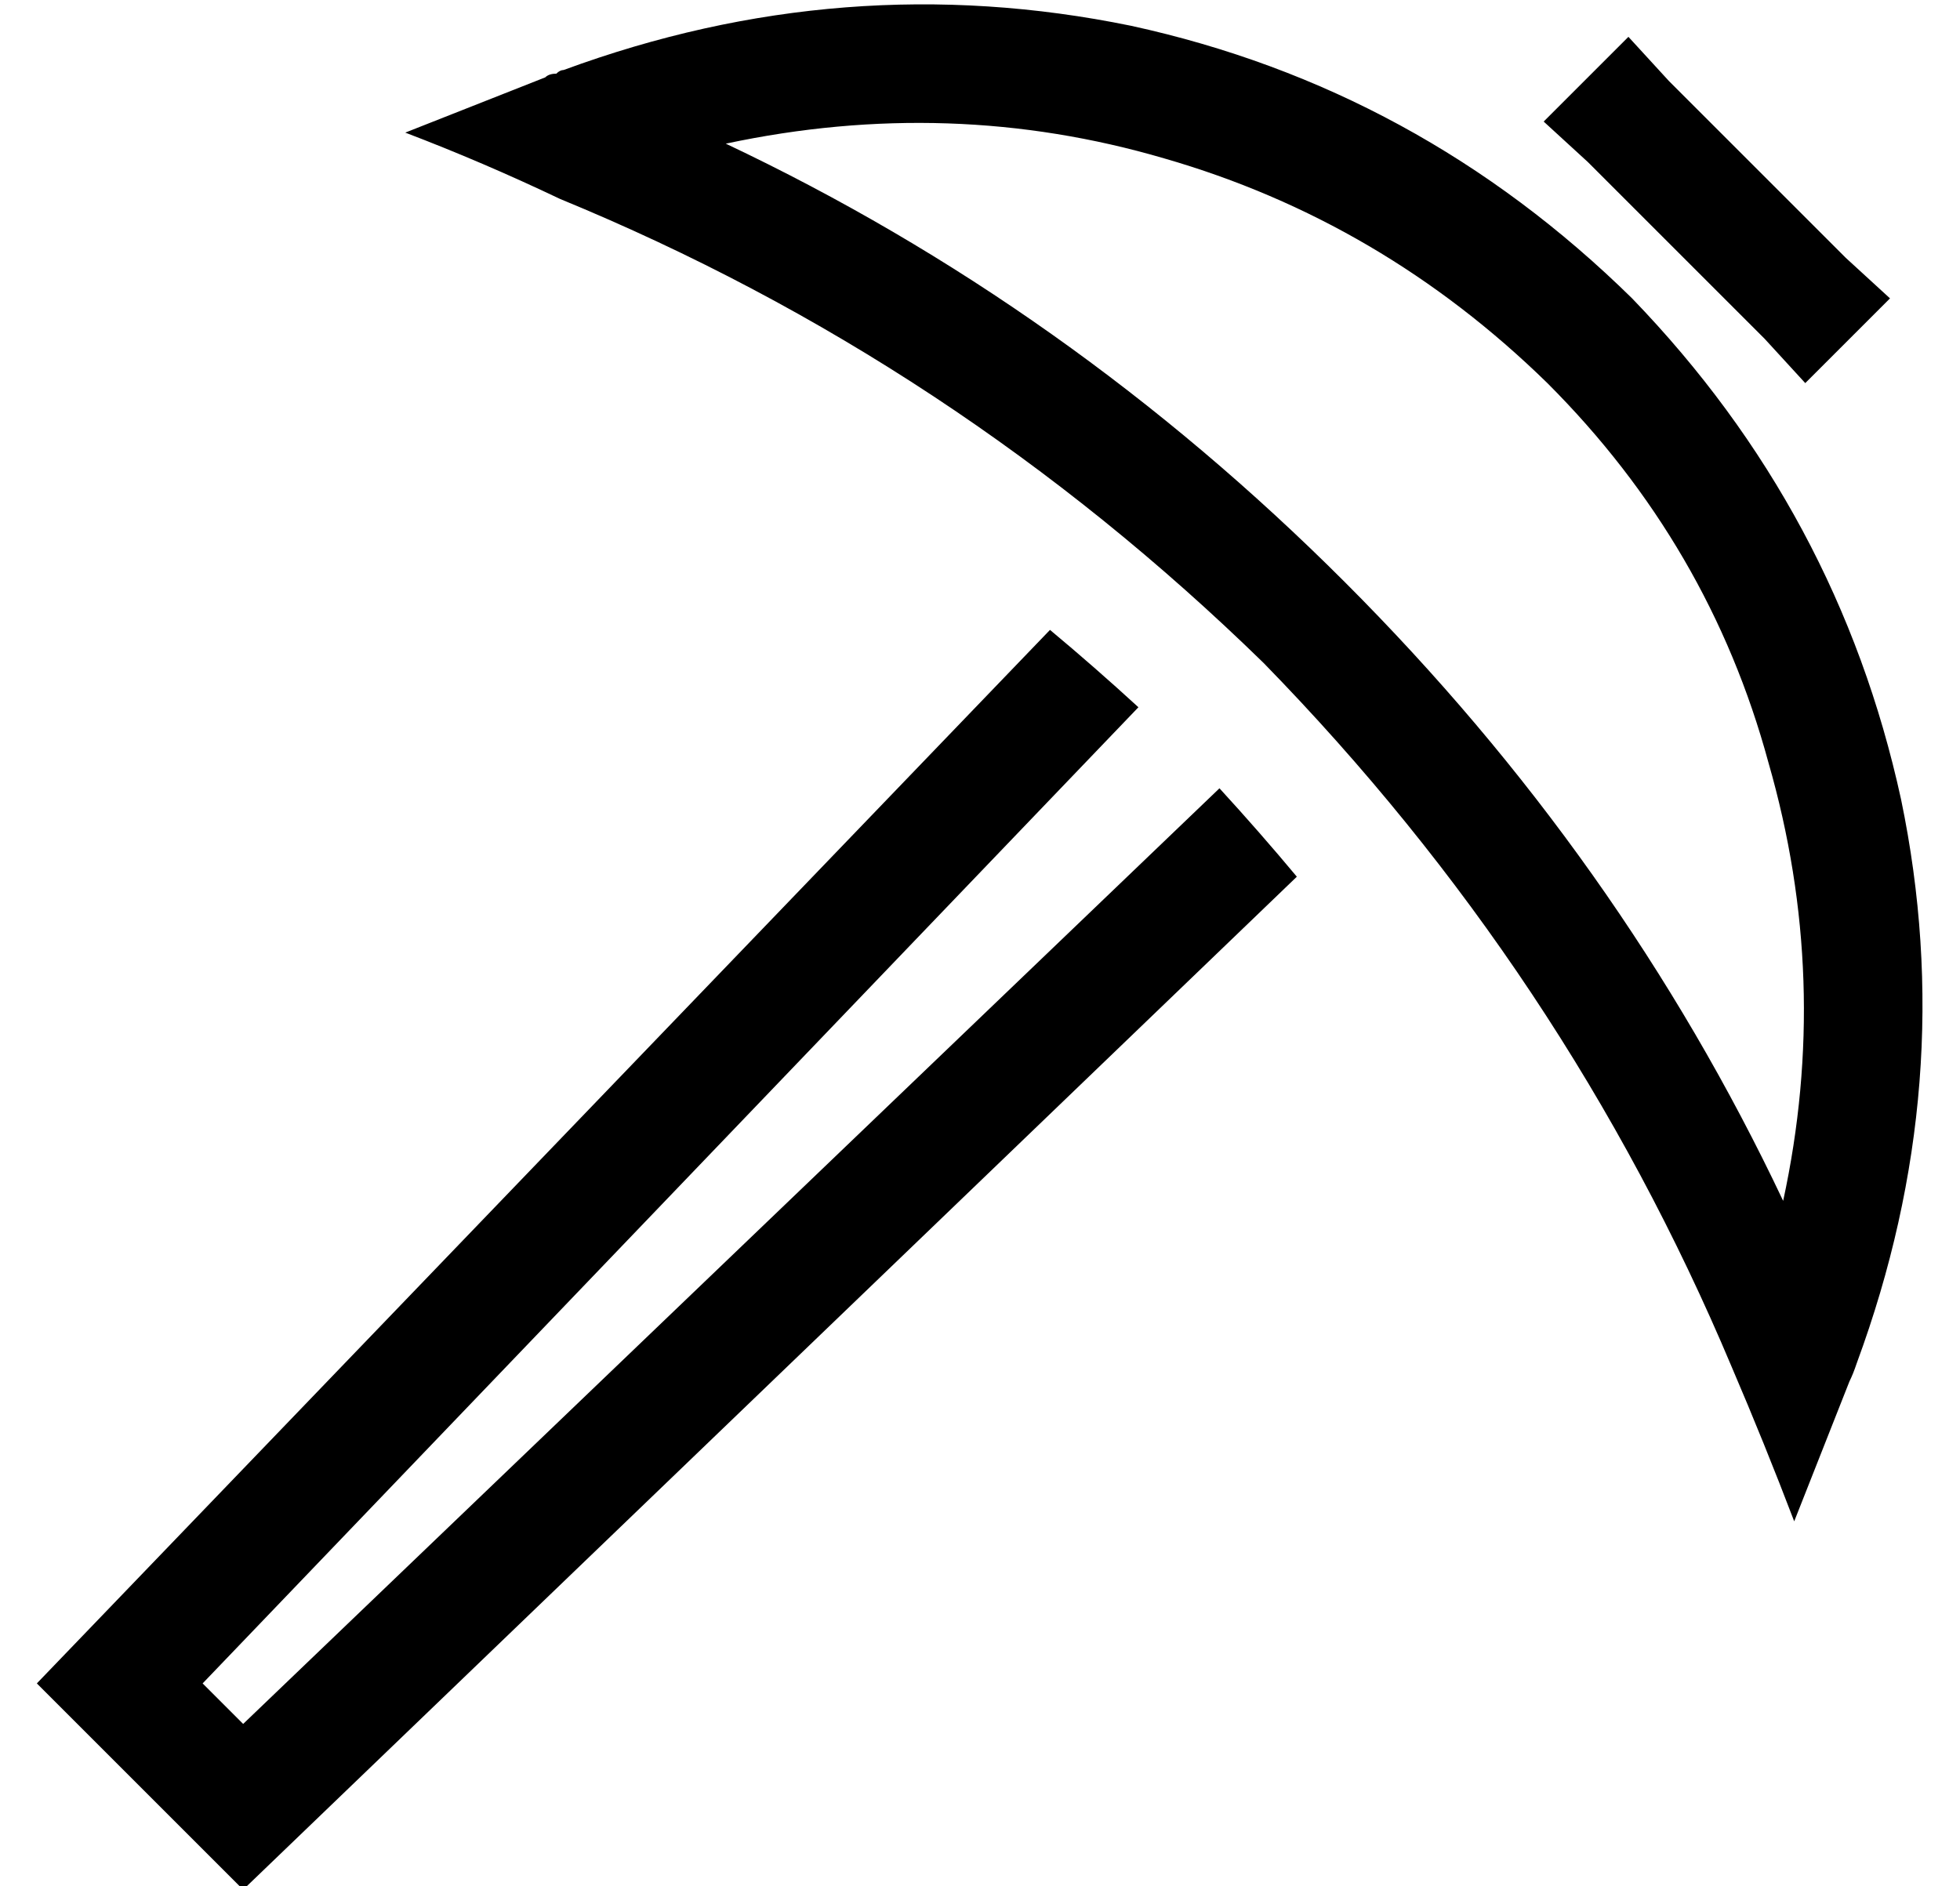 <?xml version="1.0" standalone="no"?>
<!DOCTYPE svg PUBLIC "-//W3C//DTD SVG 1.1//EN" "http://www.w3.org/Graphics/SVG/1.1/DTD/svg11.dtd" >
<svg xmlns="http://www.w3.org/2000/svg" xmlns:xlink="http://www.w3.org/1999/xlink" version="1.1" viewBox="-10 -40 532 512">
   <path fill="currentColor"
d="M474 286q-44 -93 -119 -168t-168 -119q61 -13 119 4q59 17 104 61q44 44 60 103q17 59 4 119v0zM494 330q28 -76 12 -153v0v0q-17 -78 -73 -136q-58 -57 -136 -74q-78 -16 -154 12q-1 0 -2 1q-2 0 -3 1l-38 15v0q21 8 42 18q107 44 191 126q82 84 127 191q9 21 17 42
l15 -38v0q1 -2 2 -5v0zM0 417l56 56l-56 -56l56 56l286 -275v0q-10 -12 -21 -24l-265 254v0l-11 -11v0l254 -265v0q-12 -11 -24 -21l-275 286v0zM443 -18l-11 -12l11 12l-11 -12l-23 23v0l12 11v0l48 48v0l11 12v0l23 -23v0l-12 -11v0l-48 -48v0z" />
</svg>
